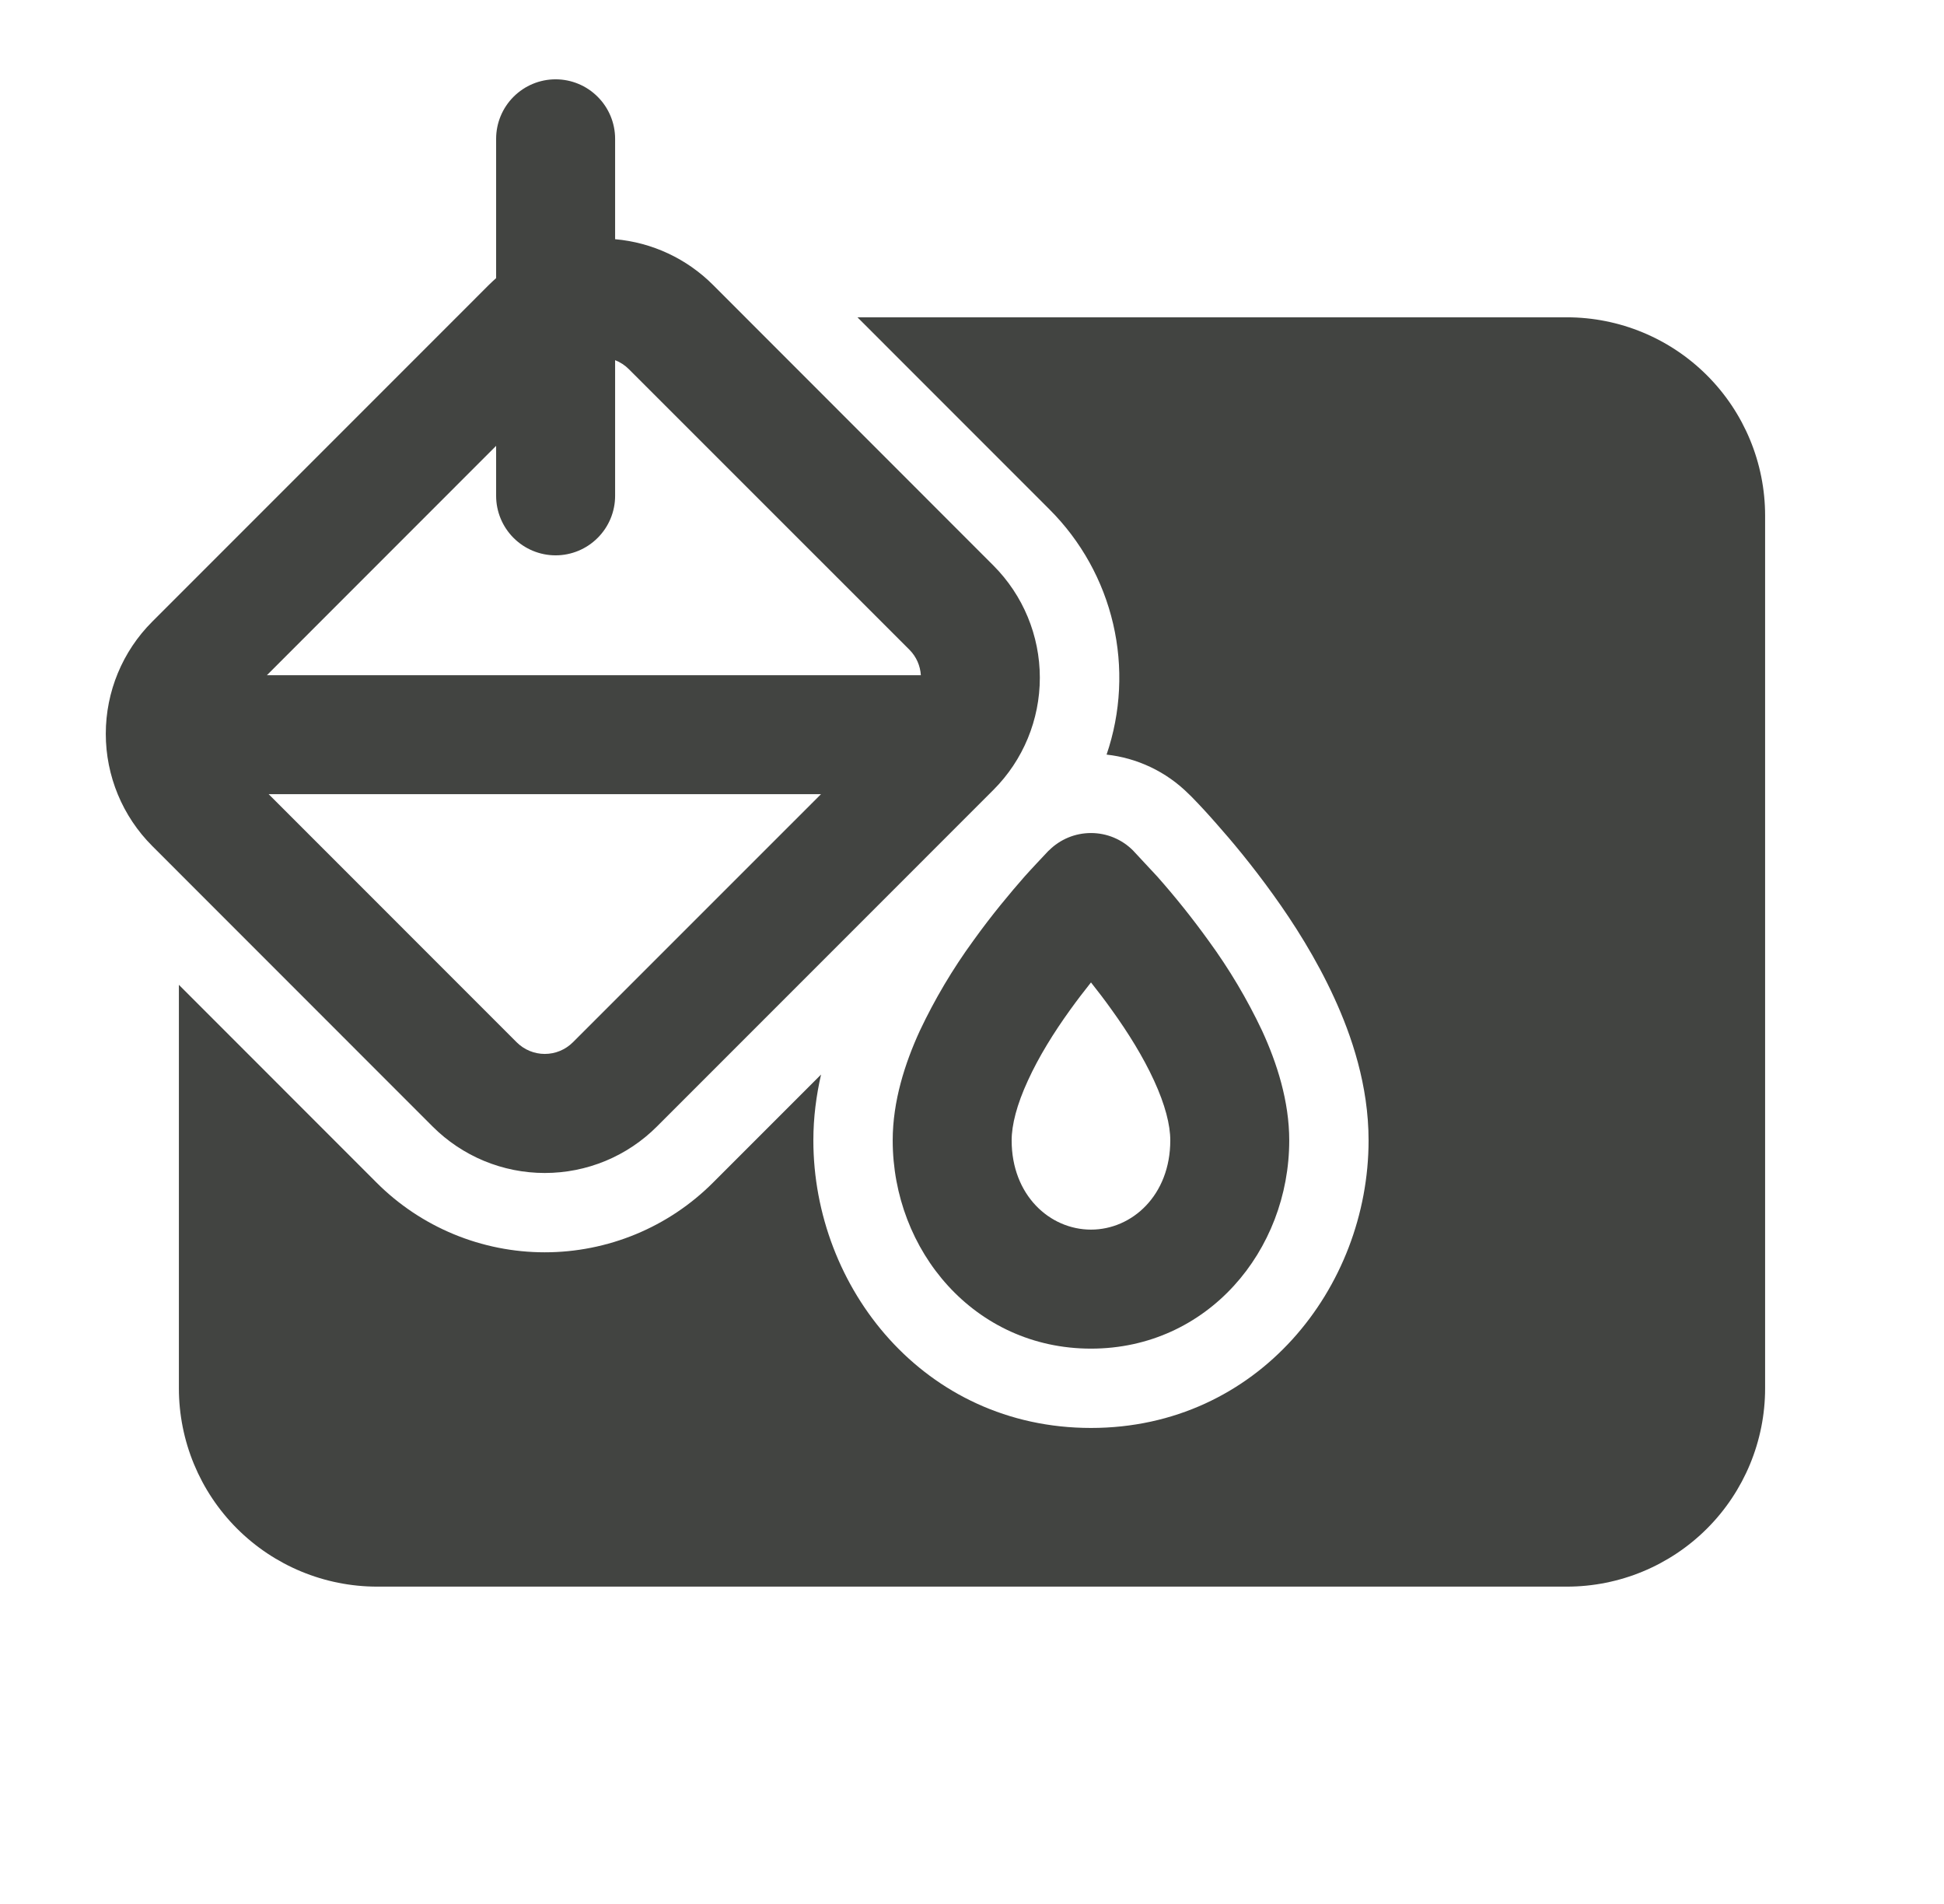 <svg width="48" height="47" viewBox="0 0 48 47" fill="none" xmlns="http://www.w3.org/2000/svg">
<path d="M4.417 24.311V34.271C4.417 35.569 4.933 36.815 5.851 37.733C6.769 38.651 8.014 39.167 9.313 39.167H38.688C39.986 39.167 41.231 38.651 42.149 37.733C43.068 36.815 43.583 35.569 43.583 34.271V12.729C43.583 11.431 43.068 10.186 42.149 9.267C41.231 8.349 39.986 7.833 38.688 7.833H21.172L25.915 12.577C26.692 13.353 27.236 14.331 27.485 15.401C27.733 16.47 27.678 17.588 27.323 18.628C28.067 18.71 28.792 19.039 29.36 19.609L29.366 19.613L29.372 19.621L29.391 19.638L29.43 19.677C29.64 19.892 29.843 20.113 30.04 20.339C30.416 20.762 30.921 21.367 31.434 22.082C31.943 22.787 32.501 23.665 32.942 24.628C33.373 25.564 33.792 26.794 33.792 28.151C33.792 31.784 31.062 35.25 26.938 35.25C22.813 35.25 20.083 31.784 20.083 28.151C20.083 27.583 20.156 27.037 20.273 26.526L17.606 29.193C17.061 29.739 16.413 30.172 15.7 30.467C14.987 30.762 14.223 30.914 13.451 30.914C12.68 30.914 11.916 30.762 11.203 30.467C10.49 30.172 9.842 29.739 9.297 29.193L4.417 24.311ZM22.711 25.447C22.343 26.248 22.042 27.186 22.042 28.151C22.042 30.873 24.057 33.292 26.938 33.292C29.816 33.292 31.833 30.873 31.833 28.151C31.833 27.186 31.532 26.248 31.164 25.447C30.795 24.666 30.353 23.923 29.844 23.226C29.447 22.675 29.023 22.144 28.573 21.636L27.975 20.994C27.7 20.718 27.327 20.564 26.938 20.564C26.548 20.564 26.175 20.718 25.9 20.994L25.888 21.003C25.774 21.125 25.469 21.446 25.3 21.636C24.958 22.026 24.495 22.576 24.029 23.226C23.521 23.923 23.08 24.666 22.711 25.447ZM26.938 24.252C27.106 24.464 27.282 24.693 27.456 24.938C27.852 25.488 28.224 26.085 28.494 26.673C28.769 27.27 28.896 27.769 28.896 28.151C28.896 29.504 27.954 30.354 26.938 30.354C25.919 30.354 24.979 29.504 24.979 28.151C24.979 27.771 25.105 27.27 25.381 26.673C25.649 26.085 26.021 25.488 26.417 24.938C26.593 24.693 26.769 24.464 26.938 24.252ZM13.719 1.958C13.329 1.958 12.956 2.113 12.68 2.389C12.405 2.664 12.25 3.038 12.25 3.427V6.866C12.188 6.921 12.127 6.978 12.068 7.036L3.759 15.346C3.024 16.08 2.612 17.076 2.612 18.115C2.612 19.153 3.024 20.149 3.759 20.884L10.681 27.808C11.045 28.172 11.477 28.461 11.952 28.658C12.428 28.855 12.937 28.956 13.451 28.956C13.966 28.956 14.475 28.855 14.951 28.658C15.426 28.461 15.858 28.172 16.221 27.808L24.529 19.499C25.263 18.765 25.675 17.769 25.675 16.73C25.675 15.692 25.263 14.696 24.529 13.961L17.608 7.036C16.96 6.386 16.102 5.985 15.188 5.905V3.427C15.188 3.038 15.033 2.664 14.757 2.389C14.482 2.113 14.108 1.958 13.719 1.958ZM12.25 11.008V12.24C12.25 12.629 12.405 13.003 12.68 13.278C12.956 13.554 13.329 13.709 13.719 13.709C14.108 13.709 14.482 13.554 14.757 13.278C15.033 13.003 15.188 12.629 15.188 12.24V8.891C15.316 8.941 15.432 9.017 15.528 9.114L22.453 16.037C22.629 16.213 22.723 16.438 22.737 16.668H6.59L12.25 11.006V11.008ZM12.759 25.731L6.634 19.605H20.271L14.144 25.731C13.96 25.914 13.711 26.017 13.451 26.017C13.192 26.017 12.943 25.914 12.759 25.731Z" fill="#424441"/>
</svg>
